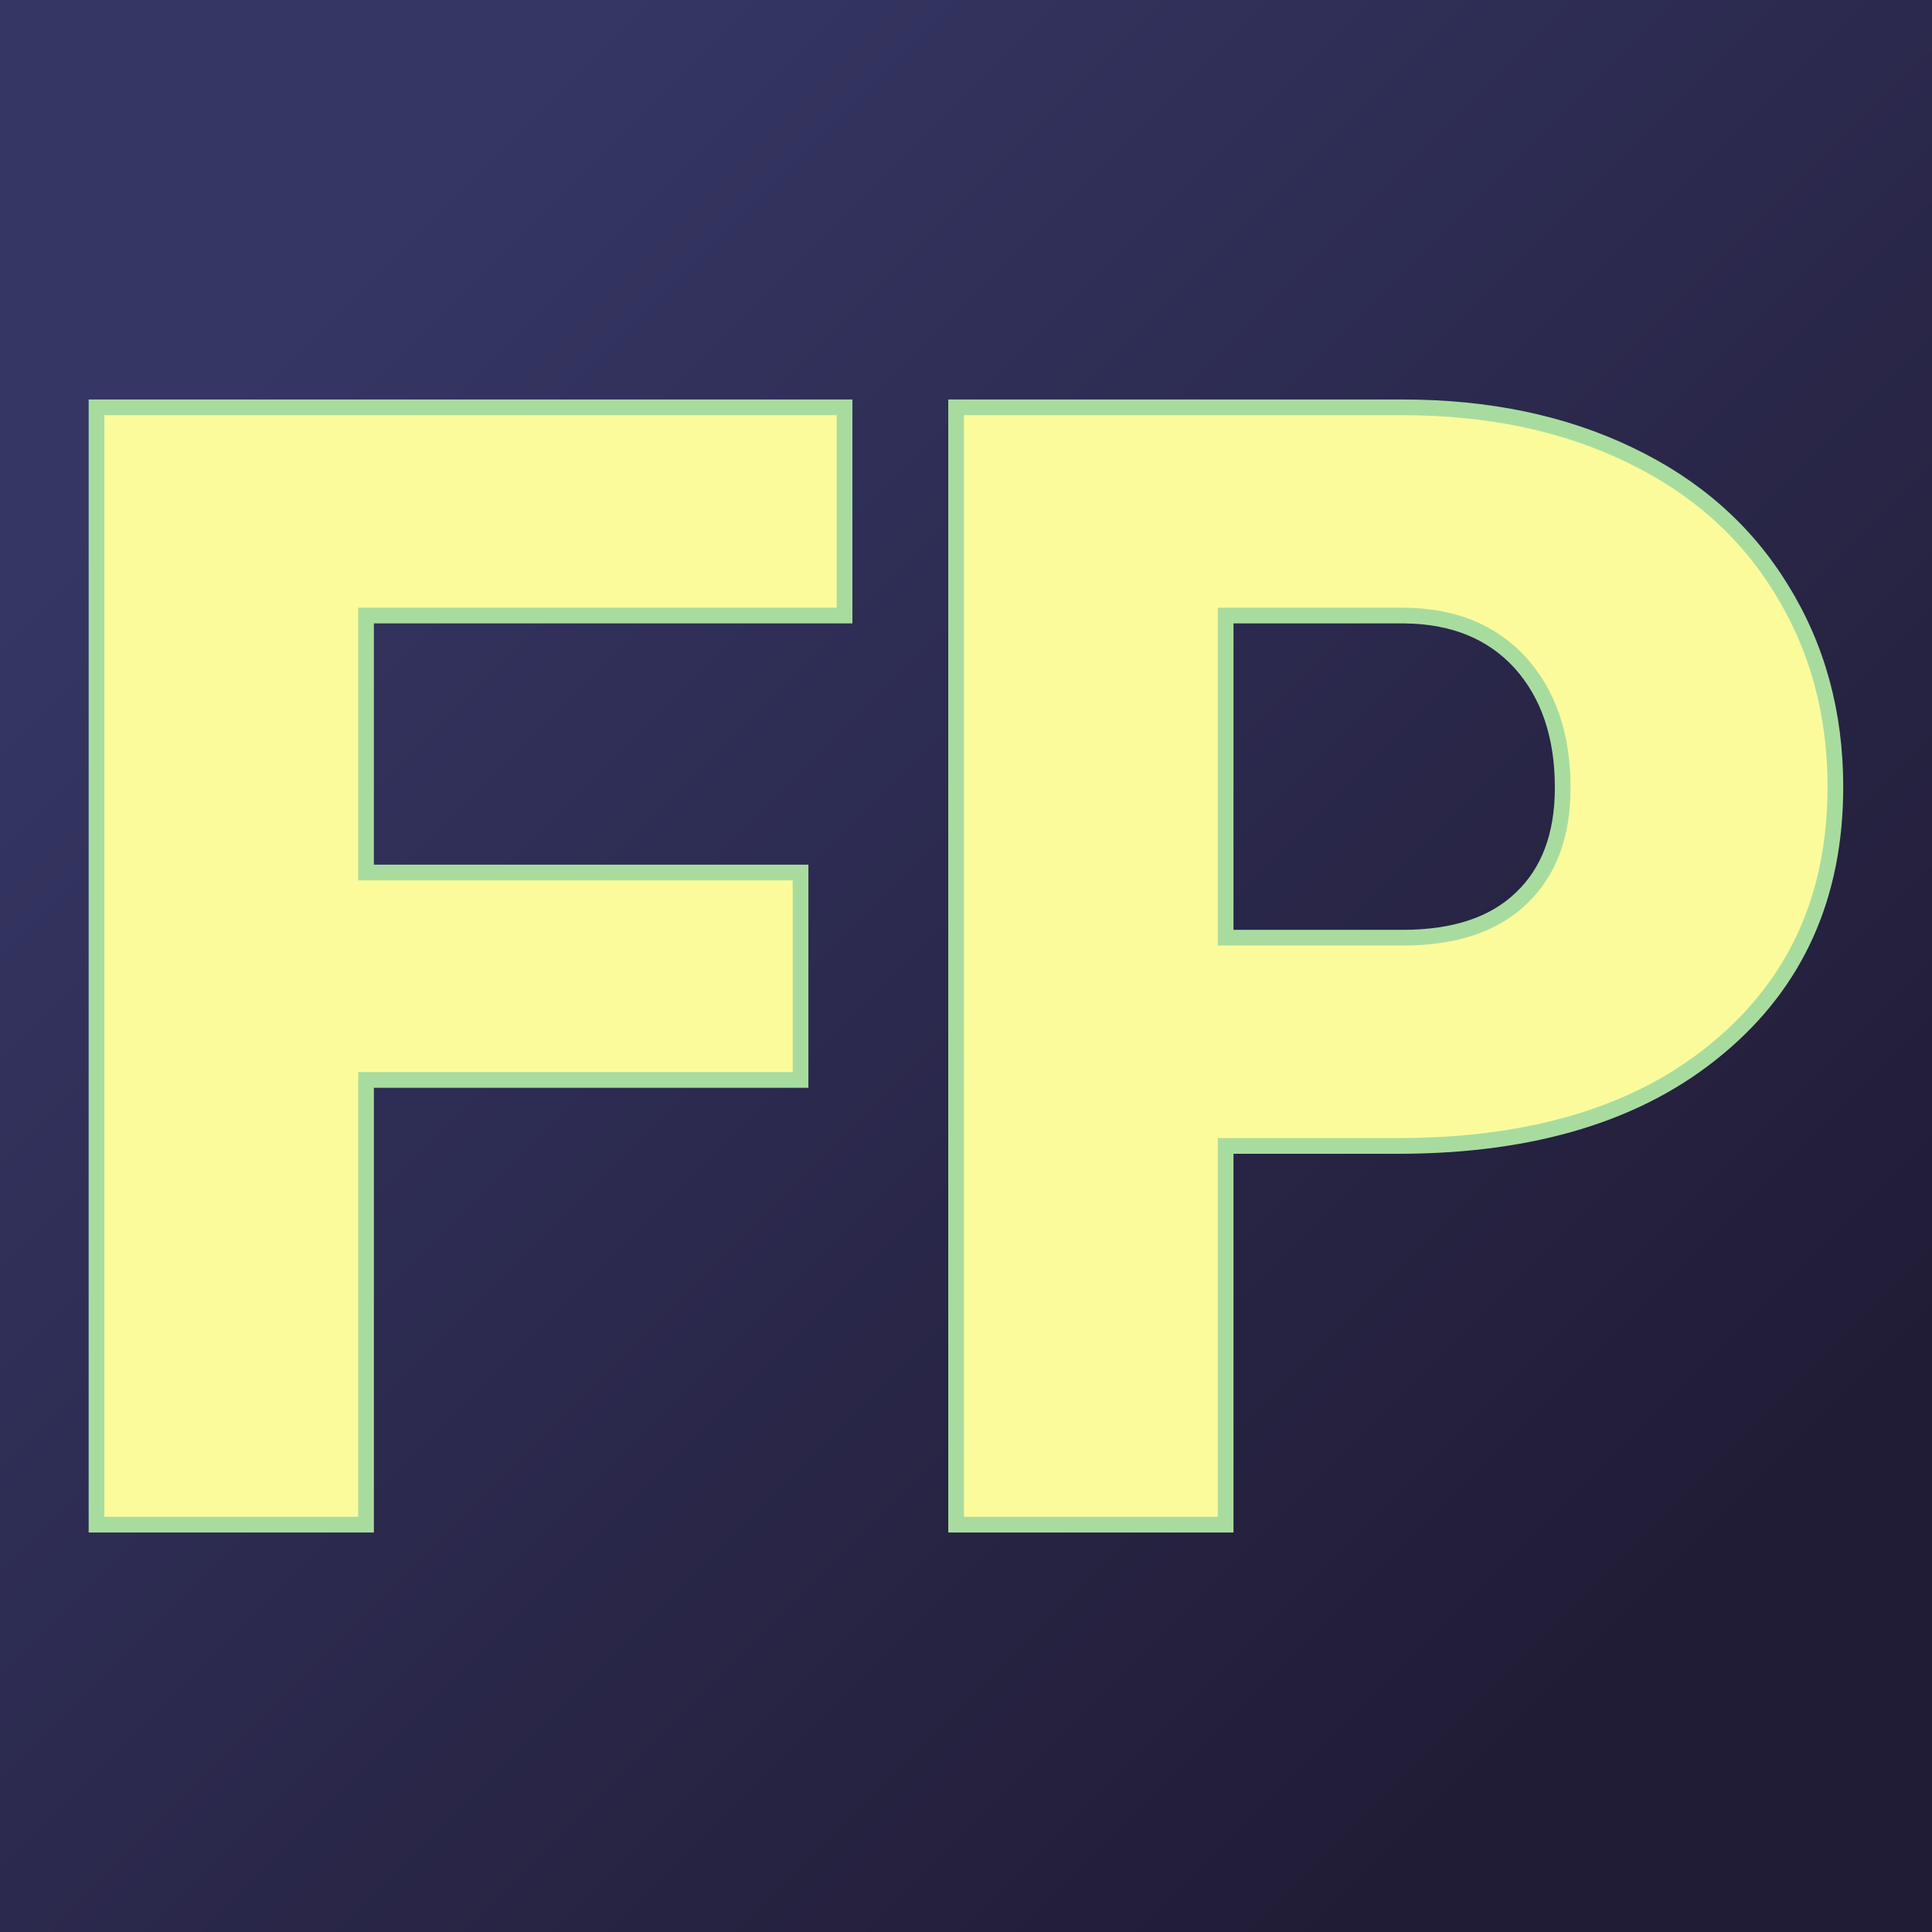 <svg xmlns="http://www.w3.org/2000/svg" version="1.1" xmlns:xlink="http://www.w3.org/1999/xlink" viewBox="0 0 200 200"><rect x="0" y="0" width="200" height="200" fill="#808080" stroke="none"/><rect width="200" height="200" fill="url('#gradient')"></rect><defs><linearGradient id="gradient" gradientTransform="rotate(45 0.5 0.5)"><stop offset="0%" stop-color="#353664"></stop><stop offset="100%" stop-color="#211c36"></stop></linearGradient></defs><g><g fill="#fcfb9b" transform="matrix(8.134,0,0,8.134,1.288,157.833)" stroke="#a8dc9f" stroke-width="0.2"><path d="M10.03-8.30L10.03-5.66L4.50-5.66L4.50 0L1.07 0L1.07-14.22L10.59-14.22L10.59-11.57L4.50-11.57L4.50-8.30L10.03-8.30ZM17.63-4.82L15.44-4.82L15.44 0L12.01 0L12.01-14.22L17.69-14.22Q19.32-14.22 20.57-13.62Q21.83-13.02 22.51-11.91Q23.20-10.80 23.20-9.39L23.20-9.39Q23.20-7.31 21.71-6.07Q20.22-4.82 17.63-4.82L17.63-4.82ZM15.44-11.57L15.44-7.47L17.69-7.47Q18.68-7.47 19.20-7.97Q19.73-8.47 19.73-9.38L19.73-9.38Q19.73-10.37 19.19-10.97Q18.65-11.56 17.72-11.57L17.72-11.57L15.44-11.57Z"></path></g></g></svg>